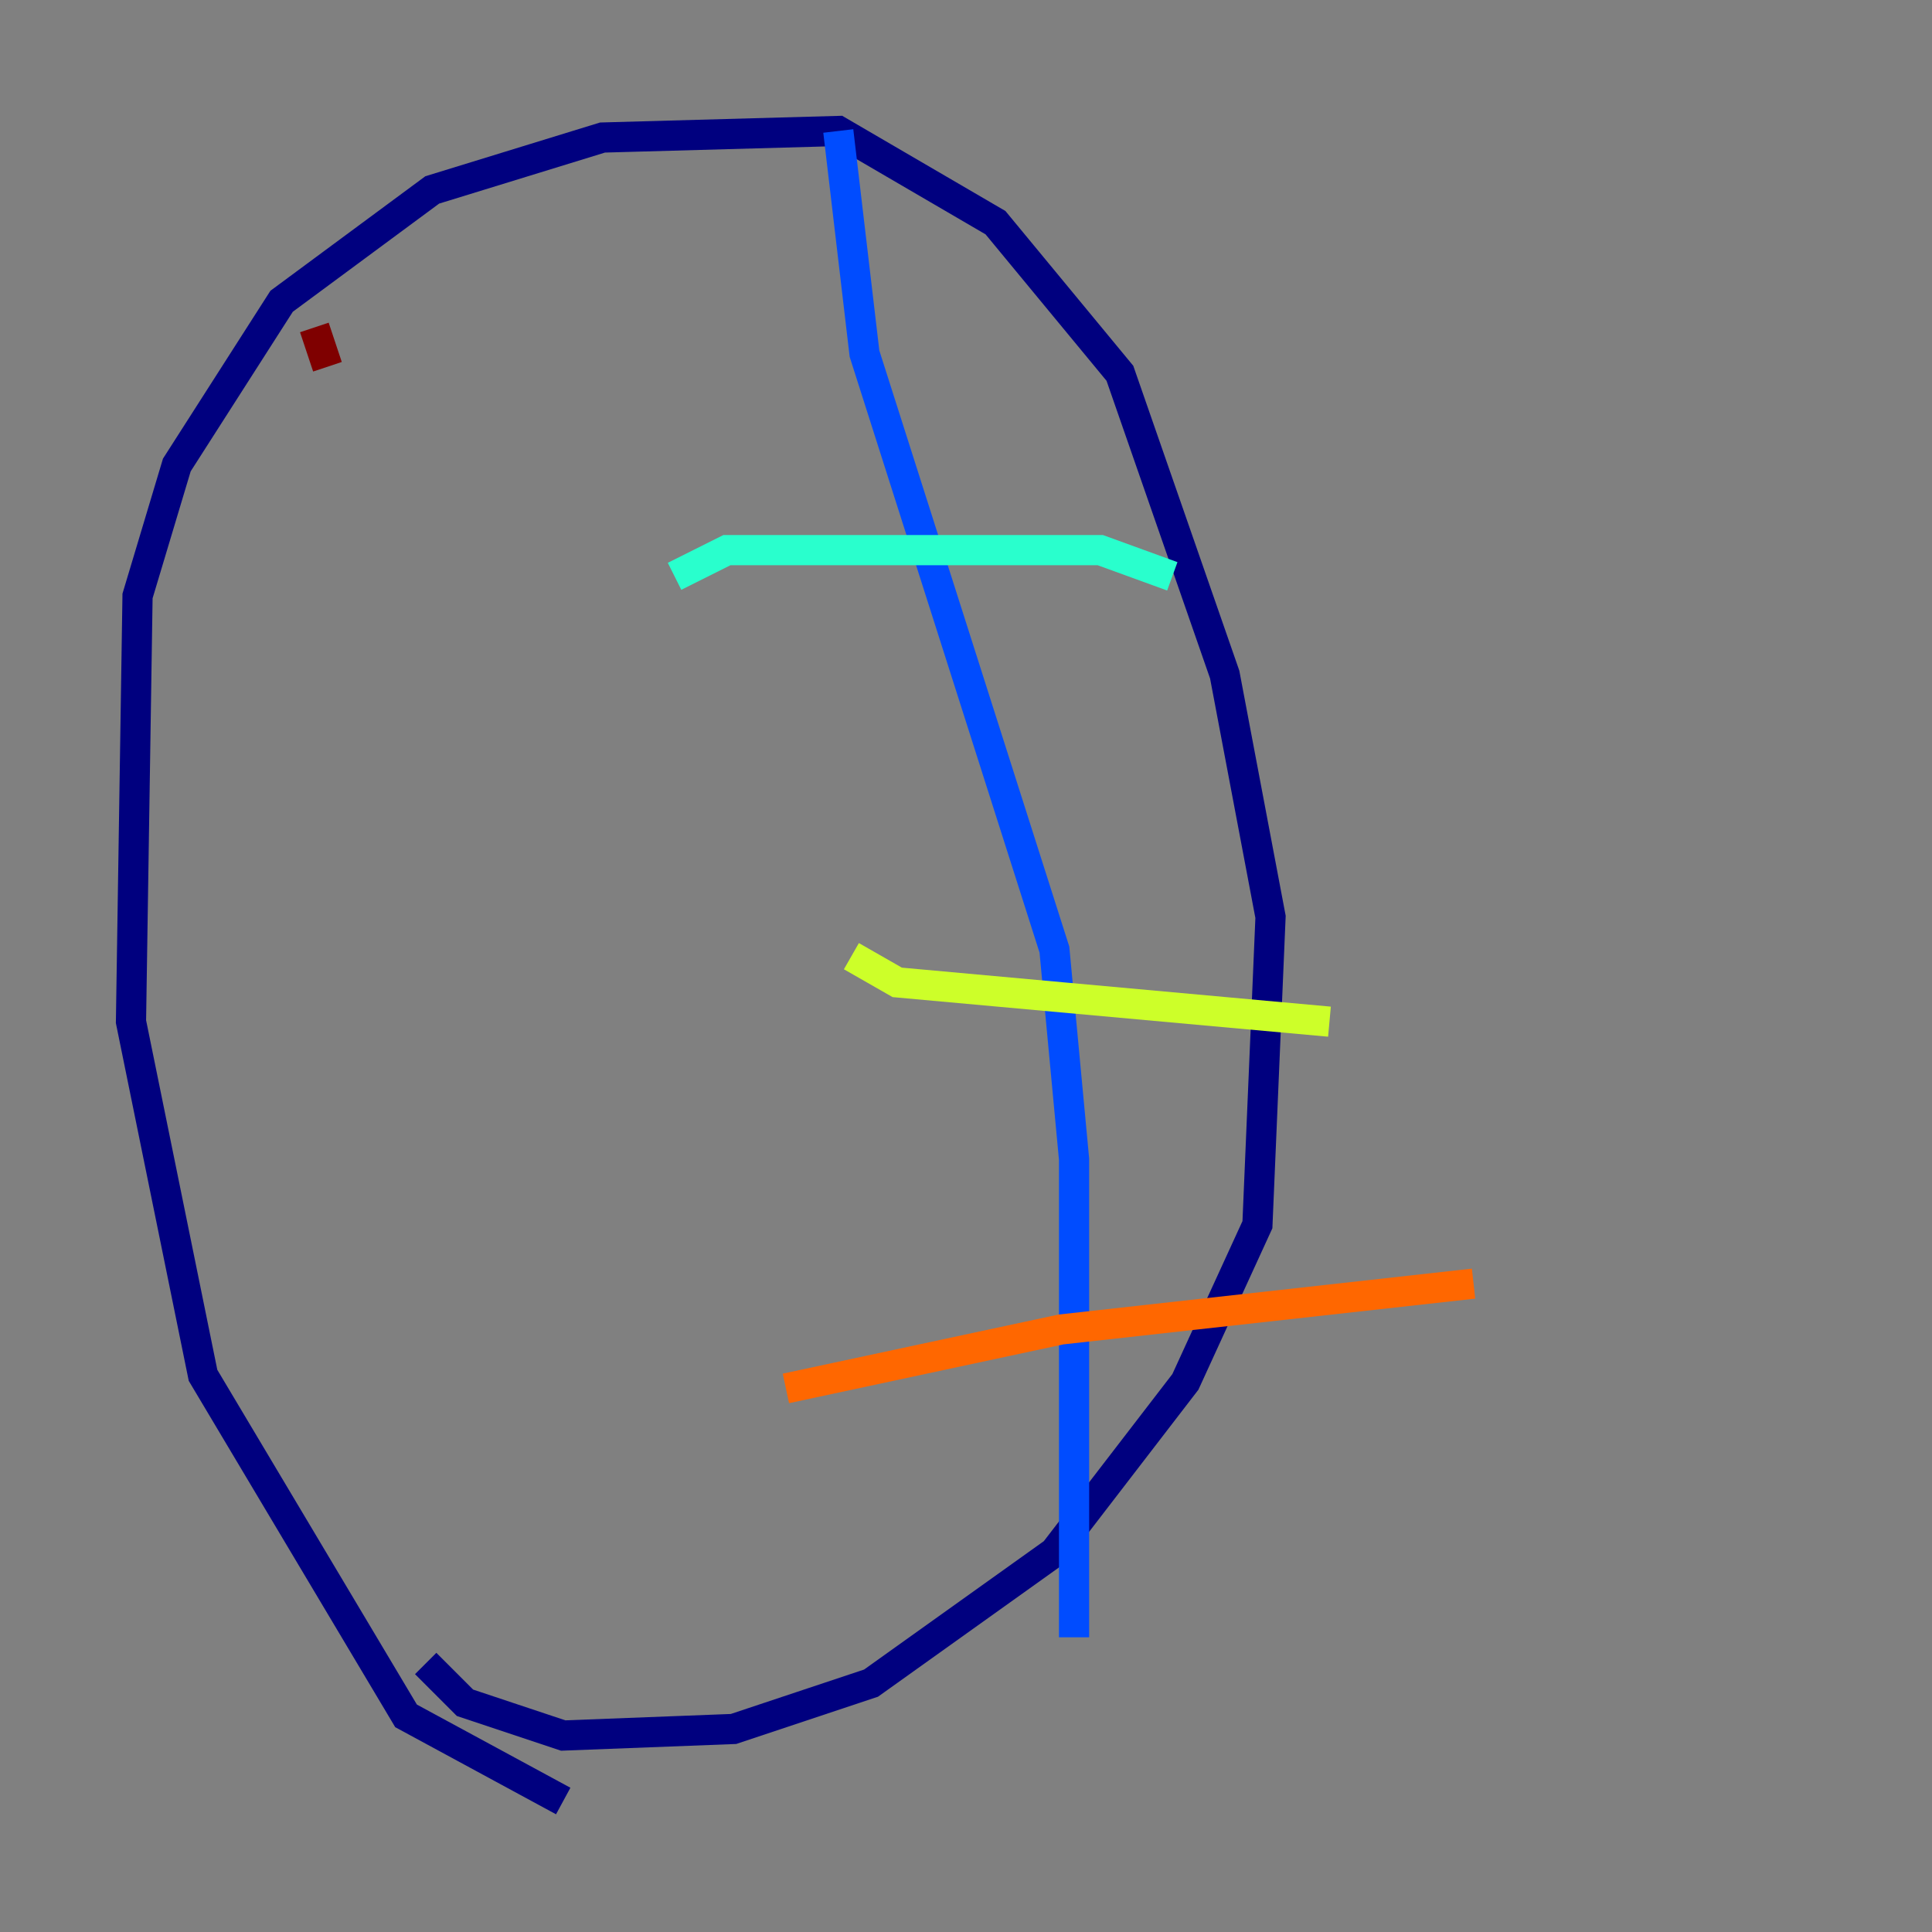 <?xml version="1.0" encoding="utf-8" ?>
<svg baseProfile="tiny" height="128" version="1.2" viewBox="0,0,128,128" width="128" xmlns="http://www.w3.org/2000/svg" xmlns:ev="http://www.w3.org/2001/xml-events" xmlns:xlink="http://www.w3.org/1999/xlink"><rect x="0" y="0" width="128" height="128" fill="#808080" stroke="none"/><defs /><polyline fill="none" points="37.315,119.322 26.902,113.681 13.451,91.119 8.678,67.688 9.112,39.485 11.715,30.807 18.658,19.959 28.637,12.583 39.919,9.112 55.539,8.678 65.953,14.752 74.197,24.732 81.139,44.691 84.176,60.746 83.308,81.139 78.536,91.552 69.858,102.834 57.709,111.512 48.597,114.549 37.315,114.983 30.807,112.814 28.203,110.21" stroke="#00007f" stroke-width="2" /><polyline fill="none" points="55.539,8.678 57.275,23.43 69.858,62.915 71.159,76.8 71.159,108.475" stroke="#004cff" stroke-width="2" /><polyline fill="none" points="44.691,38.183 48.163,36.447 72.895,36.447 77.668,38.183" stroke="#29ffcd" stroke-width="2" /><polyline fill="none" points="56.407,63.349 59.444,65.085 88.081,67.688" stroke="#cdff29" stroke-width="2" /><polyline fill="none" points="52.068,91.986 70.291,88.081 97.627,85.044" stroke="#ff6700" stroke-width="2" /><polyline fill="none" points="20.827,21.695 21.695,24.298" stroke="#7f0000" stroke-width="2" /></svg>
